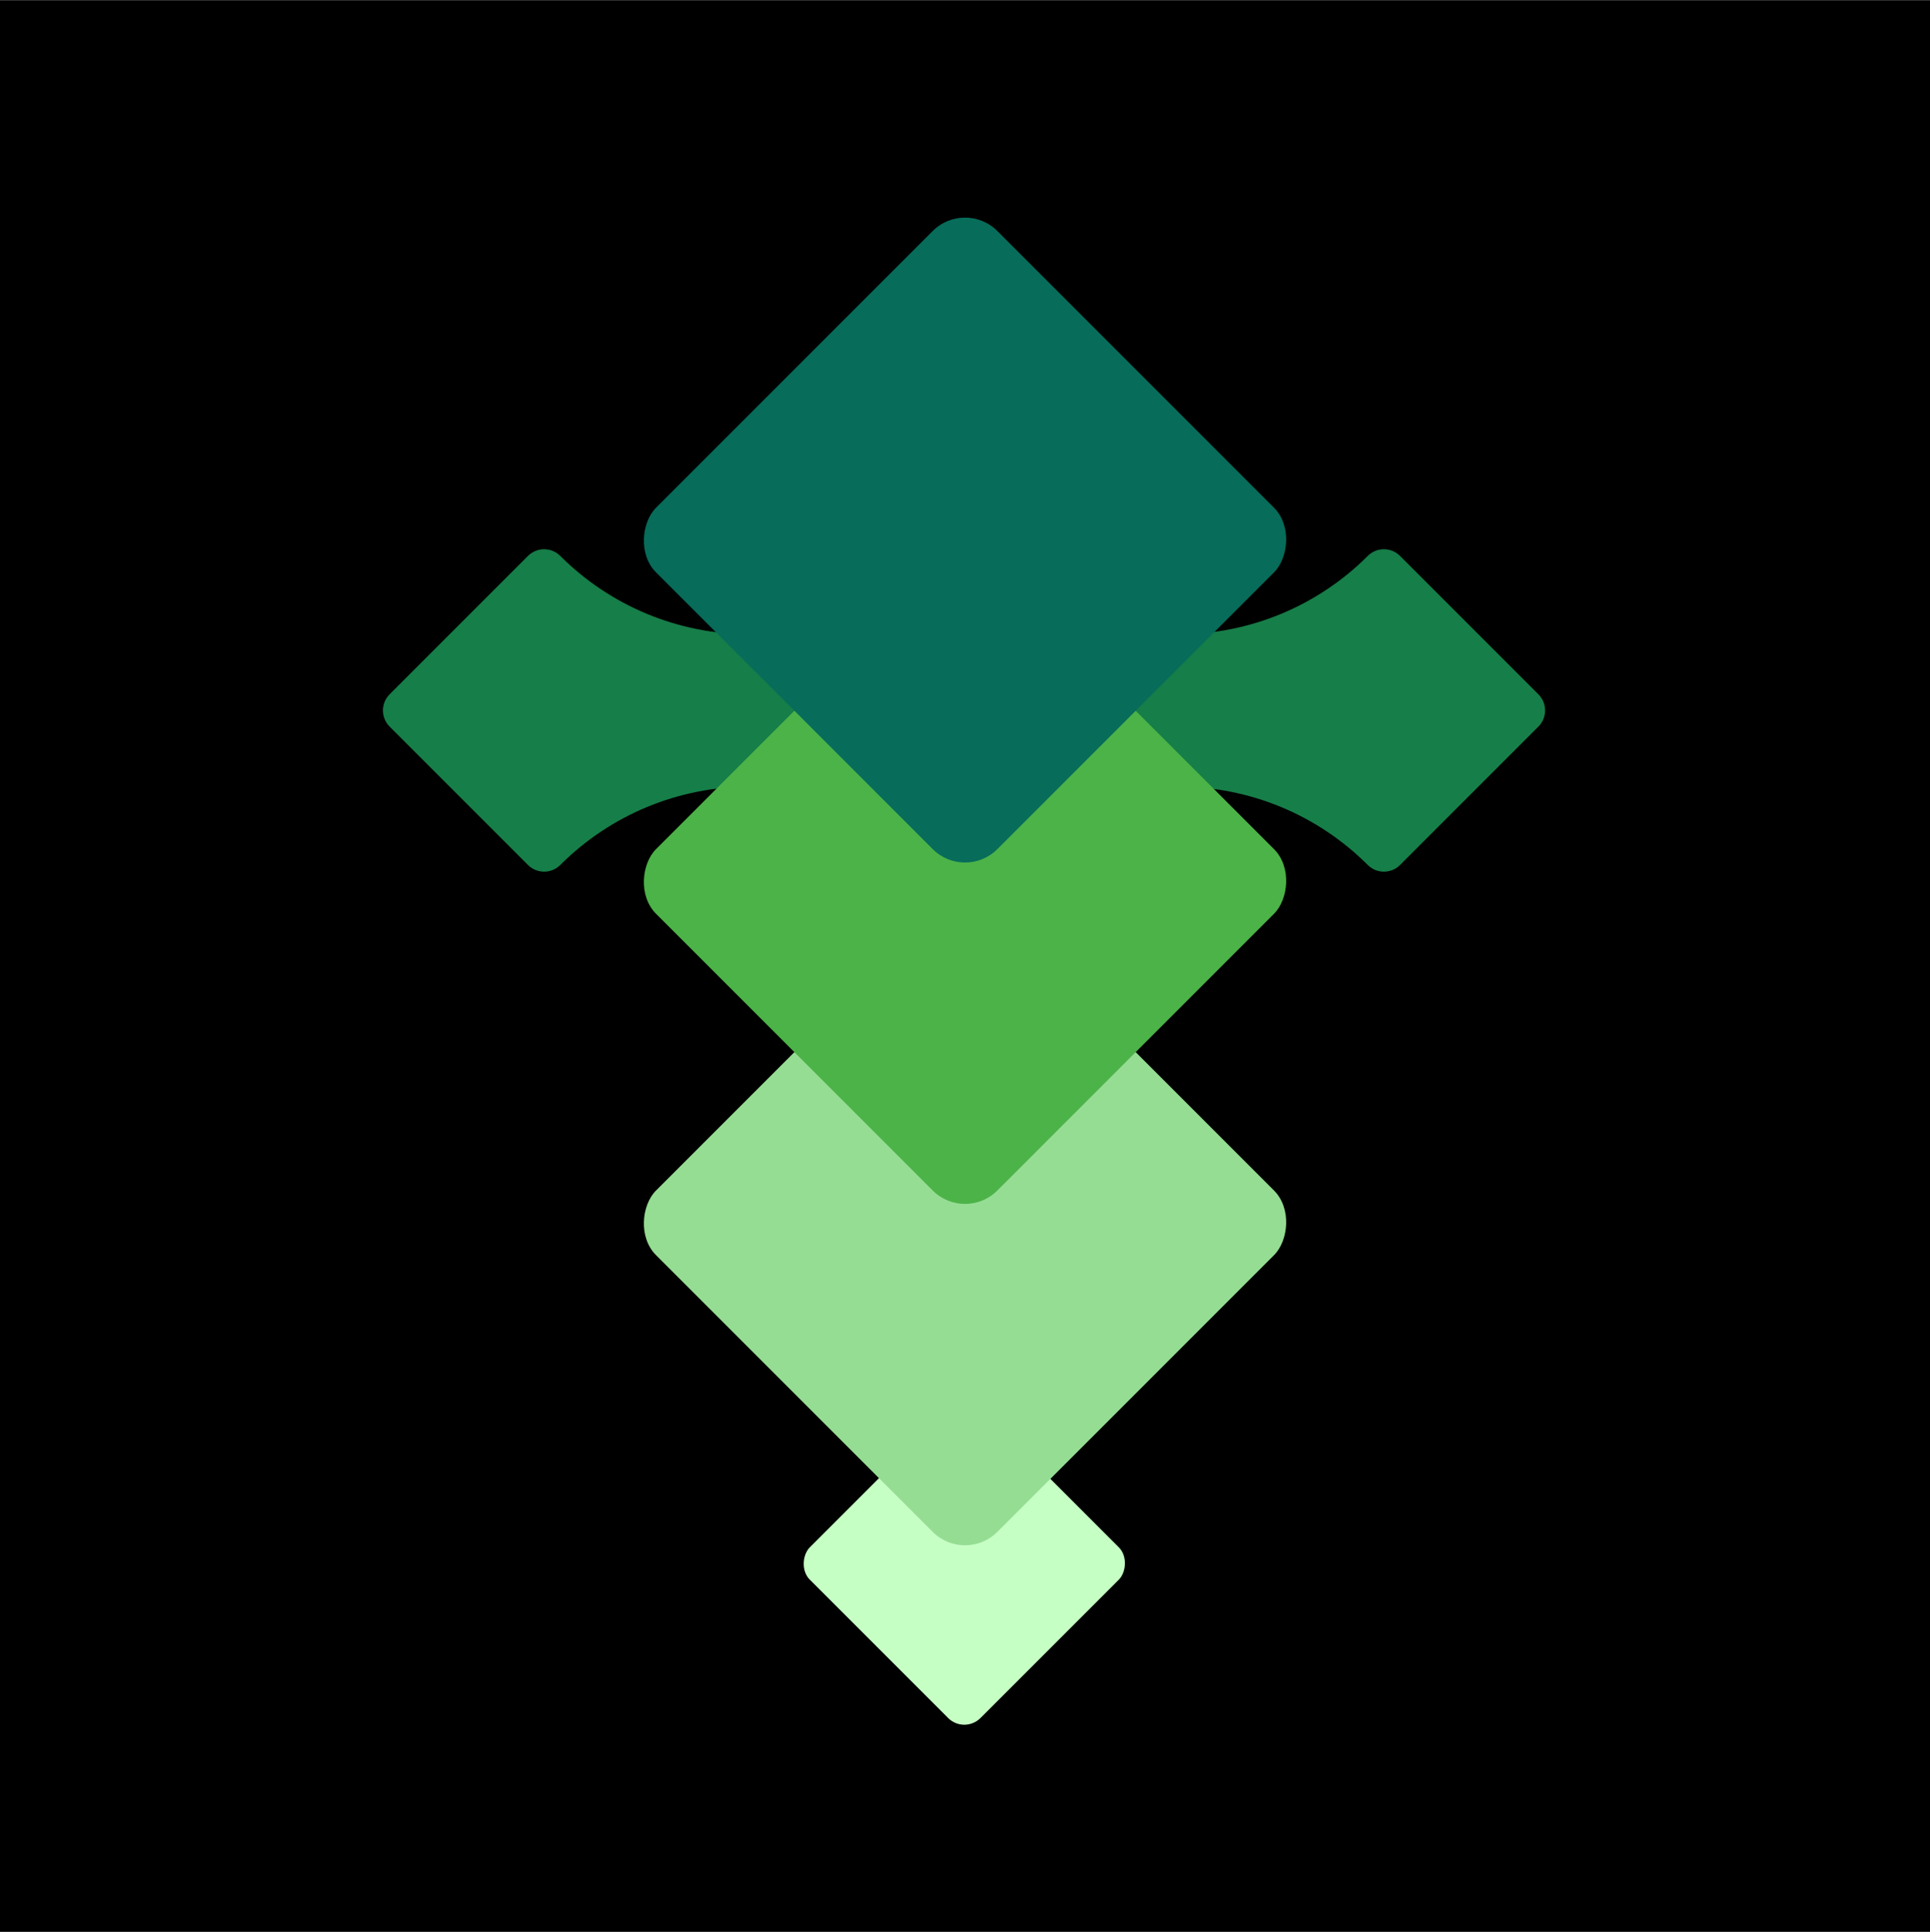<svg width="1200" height="1201" viewBox="0 0 1200 1201" fill="none" xmlns="http://www.w3.org/2000/svg">
<rect x="0" y="0" width="1200" height="1201" fill="#333333" stroke="none"/>
<rect width="1200" height="1200" transform="translate(0 0.5)" fill="black"/>
<path fill-rule="evenodd" clip-rule="evenodd" d="M348.372 345.571C342.824 340.023 333.829 340.023 328.281 345.571L242.266 431.586C236.718 437.134 236.718 446.129 242.266 451.677L328.281 537.692C333.829 543.24 342.824 543.24 348.372 537.692C379.557 506.507 421.853 488.987 465.956 488.987H732.834C776.936 488.987 819.232 506.507 850.418 537.692C855.966 543.24 864.961 543.24 870.509 537.692L956.524 451.677C962.072 446.129 962.072 437.134 956.524 431.586L870.509 345.571C864.961 340.023 855.966 340.023 850.418 345.571C819.233 376.756 776.937 394.276 732.835 394.276H465.955C421.853 394.276 379.557 376.756 348.372 345.571Z" fill="#167E48"/>
<rect x="599.573" y="865.792" width="150.056" height="150.056" rx="14.207" transform="rotate(45 599.573 865.792)" fill="#C6FFC4"/>
<rect x="600.018" y="547.92" width="300.113" height="300.113" rx="28.413" transform="rotate(45 600.018 547.92)" fill="#96DD94"/>
<rect x="600.018" y="335.71" width="300.113" height="300.113" rx="28.413" transform="rotate(45 600.018 335.71)" fill="#4CB348"/>
<rect x="600.018" y="123.5" width="300.113" height="300.113" rx="28.413" transform="rotate(45 600.018 123.5)" fill="#076C5A"/>
</svg>
